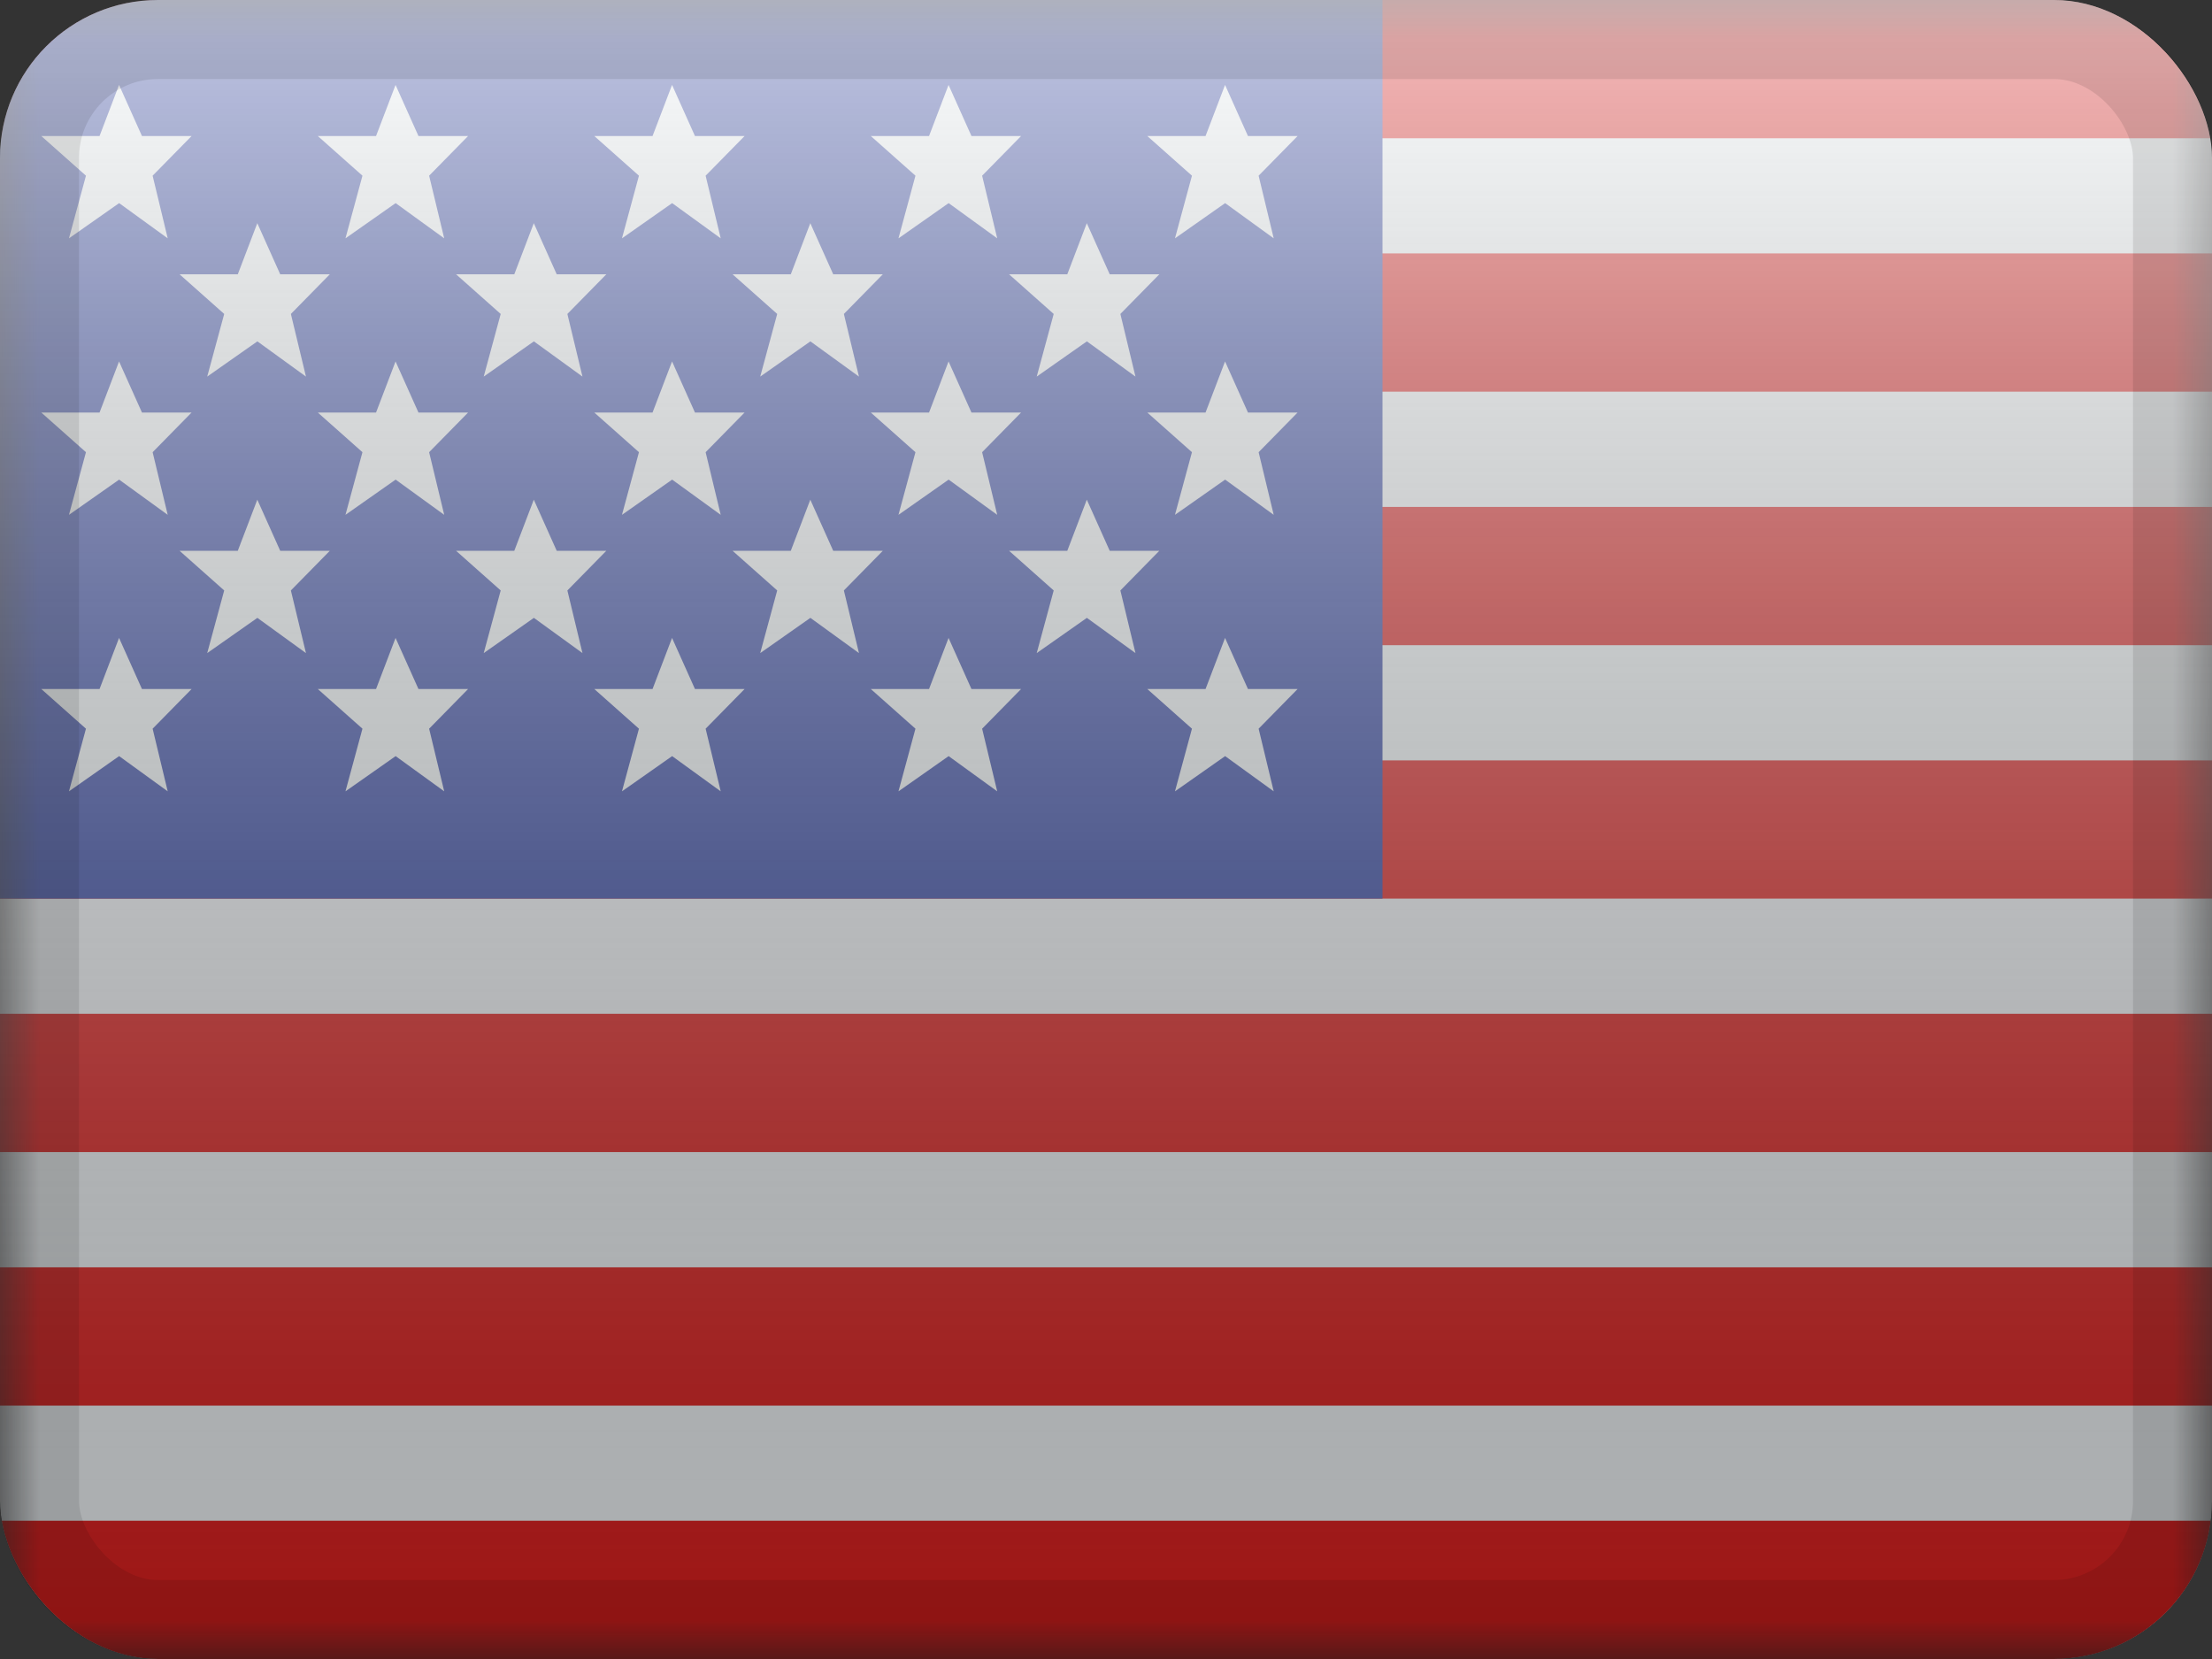 <svg width="28" height="21" viewBox="0 0 28 21" fill="none" xmlns="http://www.w3.org/2000/svg">
<rect x="0" y="0" width="28" height="21" fill="#333333" stroke="none"/>
<g clip-path="url(#clip0_20_14731)">
<mask id="mask0_20_14731" style="mask-type:luminance" maskUnits="userSpaceOnUse" x="0" y="0" width="28" height="21">
<rect width="28" height="21" fill="white"/>
</mask>
<g mask="url(#mask0_20_14731)">
<path fill-rule="evenodd" clip-rule="evenodd" d="M0 0H28V21H0V0Z" fill="#F7FCFF"/>
<path fill-rule="evenodd" clip-rule="evenodd" d="M0 12.833V14.583H28V12.833H0Z" fill="#E31D1C"/>
<path fill-rule="evenodd" clip-rule="evenodd" d="M0 16.042V17.792H28V16.042H0Z" fill="#E31D1C"/>
<path fill-rule="evenodd" clip-rule="evenodd" d="M0 6.417V8.167H28V6.417H0Z" fill="#E31D1C"/>
<path fill-rule="evenodd" clip-rule="evenodd" d="M0 19.25V21H28V19.25H0Z" fill="#E31D1C"/>
<path fill-rule="evenodd" clip-rule="evenodd" d="M0 9.625V11.375H28V9.625H0Z" fill="#E31D1C"/>
<path fill-rule="evenodd" clip-rule="evenodd" d="M0 0V1.75H28V0H0Z" fill="#E31D1C"/>
<path fill-rule="evenodd" clip-rule="evenodd" d="M0 3.208V4.958H28V3.208H0Z" fill="#E31D1C"/>
<rect width="17.5" height="11.375" fill="#2E42A5"/>
<path fill-rule="evenodd" clip-rule="evenodd" d="M1.508 2.571L0.873 3.017L1.088 2.224L0.523 1.722H1.26L1.507 1.075L1.797 1.722H2.425L1.932 2.224L2.123 3.017L1.508 2.571ZM5.008 2.571L4.373 3.017L4.588 2.224L4.023 1.722H4.76L5.007 1.075L5.297 1.722H5.925L5.432 2.224L5.623 3.017L5.008 2.571ZM7.873 3.017L8.508 2.571L9.123 3.017L8.932 2.224L9.425 1.722H8.797L8.507 1.075L8.26 1.722H7.523L8.088 2.224L7.873 3.017ZM12.008 2.571L11.373 3.017L11.588 2.224L11.023 1.722H11.76L12.007 1.075L12.297 1.722H12.925L12.432 2.224L12.623 3.017L12.008 2.571ZM0.873 6.517L1.508 6.071L2.123 6.517L1.932 5.724L2.425 5.222H1.797L1.507 4.575L1.26 5.222H0.523L1.088 5.724L0.873 6.517ZM5.008 6.071L4.373 6.517L4.588 5.724L4.023 5.222H4.76L5.007 4.575L5.297 5.222H5.925L5.432 5.724L5.623 6.517L5.008 6.071ZM7.873 6.517L8.508 6.071L9.123 6.517L8.932 5.724L9.425 5.222H8.797L8.507 4.575L8.26 5.222H7.523L8.088 5.724L7.873 6.517ZM12.008 6.071L11.373 6.517L11.588 5.724L11.023 5.222H11.76L12.007 4.575L12.297 5.222H12.925L12.432 5.724L12.623 6.517L12.008 6.071ZM0.873 10.017L1.508 9.571L2.123 10.017L1.932 9.224L2.425 8.722H1.797L1.507 8.075L1.26 8.722H0.523L1.088 9.224L0.873 10.017ZM5.008 9.571L4.373 10.017L4.588 9.224L4.023 8.722H4.76L5.007 8.075L5.297 8.722H5.925L5.432 9.224L5.623 10.017L5.008 9.571ZM7.873 10.017L8.508 9.571L9.123 10.017L8.932 9.224L9.425 8.722H8.797L8.507 8.075L8.26 8.722H7.523L8.088 9.224L7.873 10.017ZM12.008 9.571L11.373 10.017L11.588 9.224L11.023 8.722H11.76L12.007 8.075L12.297 8.722H12.925L12.432 9.224L12.623 10.017L12.008 9.571ZM14.873 3.017L15.508 2.571L16.123 3.017L15.932 2.224L16.425 1.722H15.797L15.507 1.075L15.26 1.722H14.523L15.088 2.224L14.873 3.017ZM15.508 6.071L14.873 6.517L15.088 5.724L14.523 5.222H15.26L15.507 4.575L15.797 5.222H16.425L15.932 5.724L16.123 6.517L15.508 6.071ZM14.873 10.017L15.508 9.571L16.123 10.017L15.932 9.224L16.425 8.722H15.797L15.507 8.075L15.26 8.722H14.523L15.088 9.224L14.873 10.017ZM3.258 4.321L2.623 4.767L2.838 3.974L2.273 3.472H3.01L3.257 2.825L3.547 3.472H4.175L3.682 3.974L3.873 4.767L3.258 4.321ZM6.123 4.767L6.758 4.321L7.373 4.767L7.182 3.974L7.675 3.472H7.047L6.757 2.825L6.51 3.472H5.773L6.338 3.974L6.123 4.767ZM10.258 4.321L9.623 4.767L9.838 3.974L9.273 3.472H10.01L10.257 2.825L10.547 3.472H11.175L10.682 3.974L10.873 4.767L10.258 4.321ZM2.623 8.267L3.258 7.821L3.873 8.267L3.682 7.474L4.175 6.972H3.547L3.257 6.325L3.01 6.972H2.273L2.838 7.474L2.623 8.267ZM6.758 7.821L6.123 8.267L6.338 7.474L5.773 6.972H6.51L6.757 6.325L7.047 6.972H7.675L7.182 7.474L7.373 8.267L6.758 7.821ZM9.623 8.267L10.258 7.821L10.873 8.267L10.682 7.474L11.175 6.972H10.547L10.257 6.325L10.01 6.972H9.273L9.838 7.474L9.623 8.267ZM13.758 4.321L13.123 4.767L13.338 3.974L12.773 3.472H13.51L13.757 2.825L14.047 3.472H14.675L14.182 3.974L14.373 4.767L13.758 4.321ZM13.123 8.267L13.758 7.821L14.373 8.267L14.182 7.474L14.675 6.972H14.047L13.757 6.325L13.51 6.972H12.773L13.338 7.474L13.123 8.267Z" fill="#F7FCFF"/>
</g>
</g>
<rect width="28" height="21" rx="2" fill="url(#paint0_linear_20_14731)" style="mix-blend-mode:overlay"/>
<rect x="0.5" y="0.5" width="27" height="20" rx="1.5" stroke="black" stroke-opacity="0.1"/>
<defs>
<linearGradient id="paint0_linear_20_14731" x1="14" y1="0" x2="14" y2="21" gradientUnits="userSpaceOnUse">
<stop stop-color="white" stop-opacity="0.7"/>
<stop offset="1" stop-opacity="0.3"/>
</linearGradient>
<clipPath id="clip0_20_14731">
<rect width="28" height="21" rx="2" fill="white"/>
</clipPath>
</defs>
</svg>
